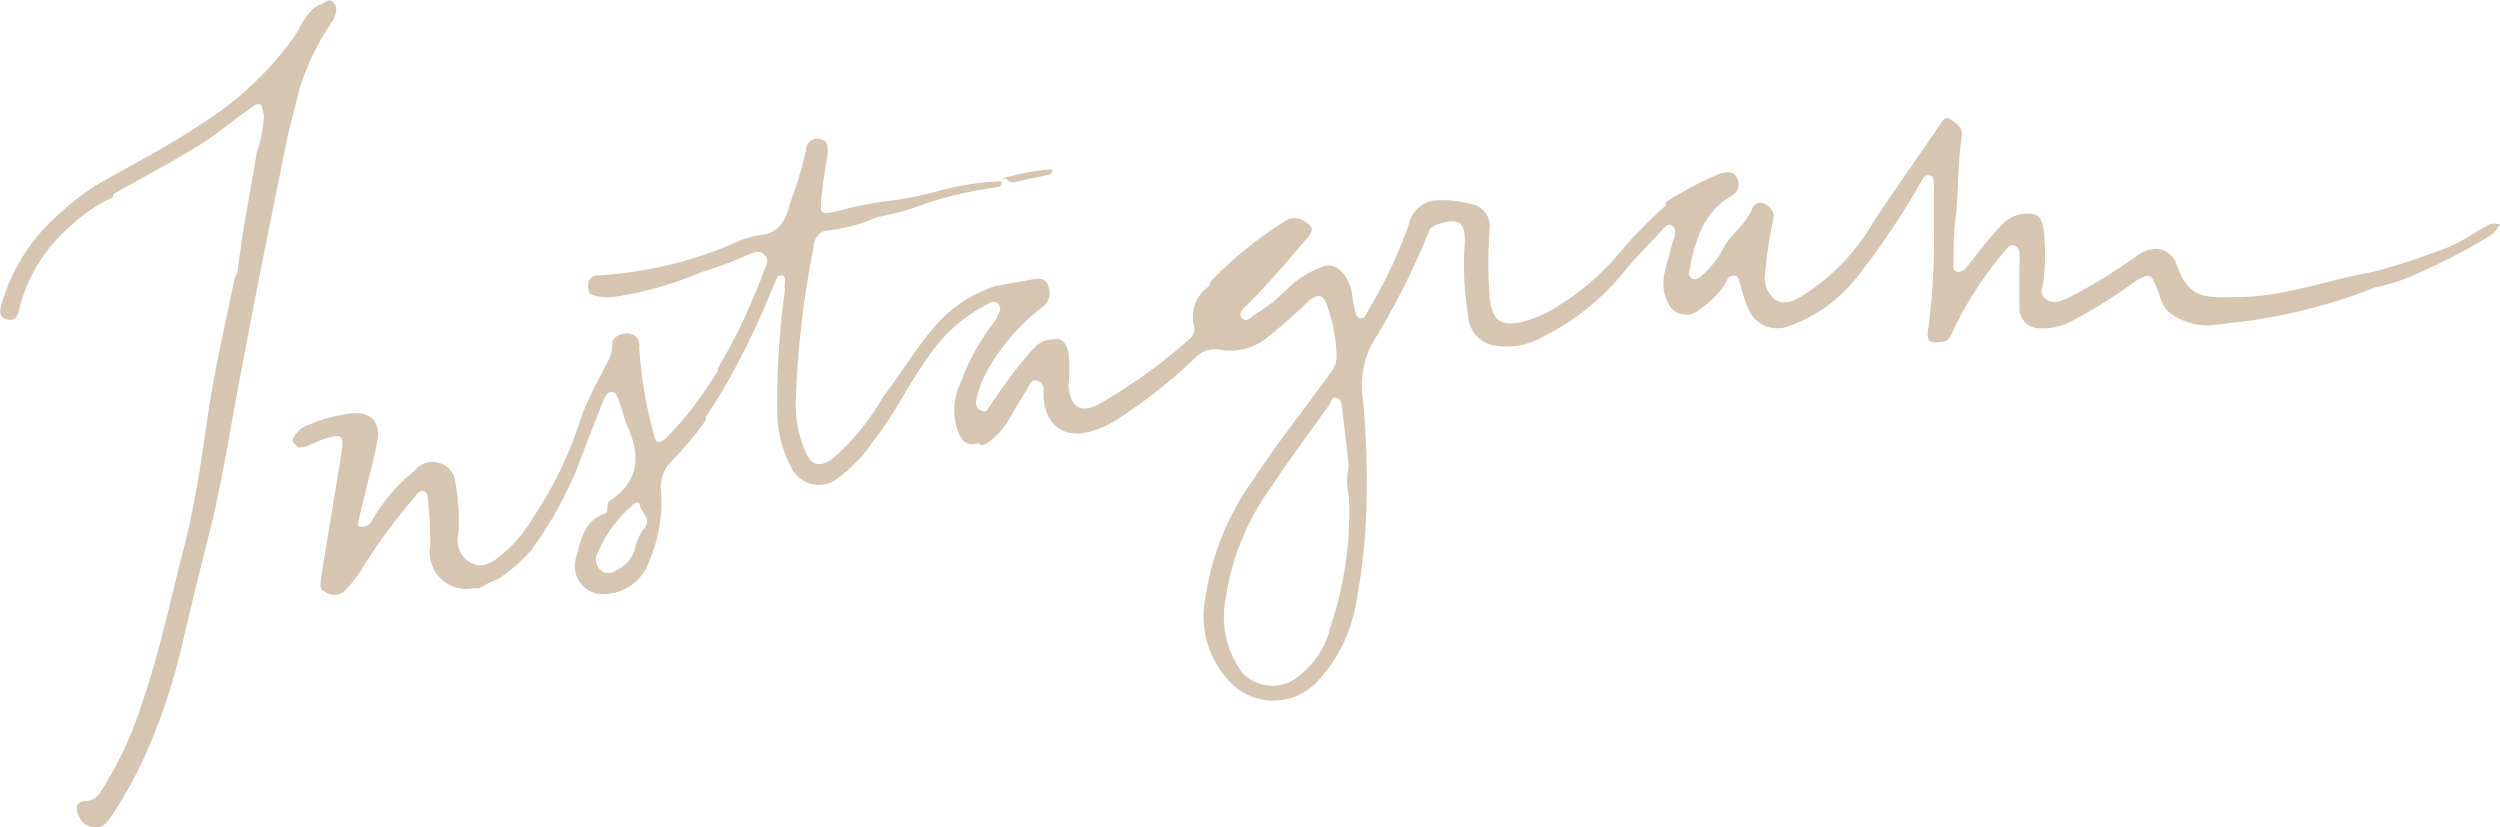 <svg id="95d8f00c-c049-49ea-b8b9-12dfc280d084" data-name="894d7417-108d-4438-bc2e-ae7a6feed2a7" xmlns="http://www.w3.org/2000/svg" viewBox="0 0 99.88 33.05"><defs><style>.ea2d215e-0ae4-4537-adbb-337fc8330b3d{fill:#d6c5b1;}</style></defs><title>social--instagram</title><path class="ea2d215e-0ae4-4537-adbb-337fc8330b3d" d="M19.83,22.43a1,1,0,0,1-1.51-1.12,8.9,8.9,0,0,0-.12-2,.92.92,0,0,0-1.65-.49,6.82,6.82,0,0,0-1.7,2,.43.43,0,0,1-.49.21c-.13,0,0-.25,0-.38.07-.33.16-.65.24-1,.16-.65.34-1.3.47-2,.16-.82-.29-1.24-1.09-1.13a6.71,6.71,0,0,0-1.79.51.85.85,0,0,0-.33.26c-.07.1-.23.28-.14.4l.08.07.1.12,0,0h0a1.06,1.06,0,0,0,.5-.12,6.23,6.23,0,0,1,.61-.24c.64-.2.74-.12.64.54-.27,1.66-.55,3.32-.82,5,0,.21-.12.46.13.57a.64.64,0,0,0,.79,0,5,5,0,0,0,.8-1.05,23.74,23.74,0,0,1,2-2.7c.1-.11.2-.3.37-.26s.17.26.18.41a14.74,14.74,0,0,1,.09,1.79,1.46,1.46,0,0,0,1.74,1.68l.24,0c.32-.19.63-.39.92-.59l.24-.16.1-.08a7.67,7.67,0,0,0,.75-.9A9.4,9.4,0,0,1,19.83,22.43Z"/><path class="ea2d215e-0ae4-4537-adbb-337fc8330b3d" d="M4.5,7.89,4.26,8h0A7.12,7.12,0,0,0,2.65,9.18,6.33,6.33,0,0,0,.77,12.35c-.06.24-.13.5-.49.41S0,12.38.07,12.12a7.54,7.54,0,0,1,1.7-3,12.2,12.2,0,0,1,2-1.68v0l0,0c1.46-.84,3-1.62,4.37-2.55a13,13,0,0,0,3.61-3.42c.3-.45.49-1,1-1.28h0c.2,0,.37-.32.57-.09s.09.46,0,.69a10.35,10.35,0,0,0-1.35,2.74c-.17.75-.4,1.5-.55,2.26-.6,3-1.21,5.95-1.76,8.93C9.21,17,8.89,19.29,8.3,21.55c-.35,1.37-.68,2.74-1,4.11a24.33,24.33,0,0,1-1.52,4.56,16.7,16.7,0,0,1-1.37,2.45c-.16.23-.33.43-.64.38a.66.66,0,0,1-.59-.39C3,32.34,3,32,3.46,32a.72.72,0,0,0,.58-.4,14.55,14.55,0,0,0,1.6-3.4c.7-2,1.13-4.08,1.66-6.13.47-1.79.74-3.62,1-5.45S9,13,9.36,11.17a1.45,1.45,0,0,1,.13-.29l0,0v0c.18-1.61.51-3.2.77-4.8a4.9,4.9,0,0,0,.28-1.44c-.07-.56-.15-.6-.59-.28-.66.48-1.29,1-2,1.45-1.12.69-2.29,1.3-3.43,1.95h0s0,0,0,0a.58.58,0,0,0,0,.09Z"/><path class="ea2d215e-0ae4-4537-adbb-337fc8330b3d" d="M99.29,9.06a2.26,2.26,0,0,1-.28.15,7.64,7.64,0,0,1-1.18.66,27.23,27.23,0,0,1-3.06,1c-1.8.31-3.53,1-5.39,1-1.08,0-1.91.16-2.38-1.21-.28-.82-1-.9-1.66-.42a21.34,21.34,0,0,1-2.59,1.6c-.31.15-.66.34-1,.12s-.11-.52-.1-.79a9.76,9.76,0,0,0,0-2c-.09-.56-.3-.69-.87-.62s-.94.57-1.31,1-.59.74-.89,1.11a.41.41,0,0,1-.4.2c-.21-.06-.13-.27-.13-.41,0-.6,0-1.19.09-1.79.11-1.07.07-2.15.24-3.22.05-.32-.22-.52-.45-.67s-.34.08-.43.22c-.88,1.28-1.77,2.55-2.63,3.84a8.58,8.58,0,0,1-2.88,3c-.35.2-.71.38-1.09.12a1.08,1.08,0,0,1-.38-1,15.93,15.93,0,0,1,.33-2.2.53.53,0,0,0-.33-.59.34.34,0,0,0-.5.14c-.23.62-.8,1-1.12,1.52A3.66,3.66,0,0,1,68,11c-.12.09-.25.24-.42.11s-.09-.27-.06-.4a4.92,4.92,0,0,1,.31-1.18A3.07,3.07,0,0,1,69,7.93c.35-.17.56-.39.42-.77s-.51-.31-.81-.18a13.5,13.5,0,0,0-2.06,1.1h0l0,.13h0a18.41,18.41,0,0,0-1.89,1.94,10,10,0,0,1-2.42,2.08,4.75,4.75,0,0,1-1.45.64c-.85.17-1.14-.06-1.27-.92a18,18,0,0,1,0-2.86.9.9,0,0,0-.7-.93A4.76,4.76,0,0,0,57.46,8a1.18,1.18,0,0,0-1.16.92,18.38,18.38,0,0,1-1.66,3.52c-.06.13-.11.29-.29.27s-.2-.24-.23-.38c-.08-.29-.08-.6-.17-.88-.21-.63-.69-1-1.14-.78a3.87,3.87,0,0,0-1.42.91,6.44,6.44,0,0,1-1.28,1c-.14.1-.34.34-.5.12s.08-.38.23-.53c.85-.85,1.63-1.77,2.41-2.69.29-.34.14-.47-.14-.64a.67.67,0,0,0-.78,0,15.25,15.25,0,0,0-3,2.45h0l0,.13h0A1.46,1.46,0,0,0,47.7,13a.53.53,0,0,1-.22.58A21.33,21.33,0,0,1,44,16.09c-.8.47-1.25.21-1.31-.7a6.87,6.87,0,0,0,0-1.3c-.08-.32-.2-.62-.63-.53h0c-.49,0-.74.33-1,.62a19.46,19.46,0,0,0-1.48,2c-.1.12-.16.33-.35.23A.34.34,0,0,1,39,16a4.49,4.49,0,0,1,.34-1,8.38,8.38,0,0,1,2.34-2.76.7.7,0,0,0,.2-.82c-.09-.32-.37-.3-.62-.26l-1.49.27A5.35,5.35,0,0,0,37.38,13c-.78.9-1.38,1.93-2.11,2.87a9.36,9.36,0,0,1-2.06,2.5c-.46.29-.77.23-1-.26a4.6,4.6,0,0,1-.42-2,37,37,0,0,1,.71-6.2c0-.34.22-.68.56-.7a6.88,6.88,0,0,0,2-.54,10.47,10.47,0,0,0,1.87-.52h0a15.23,15.23,0,0,1,2.85-.66c.14,0,.26-.08.23-.25h0l0,0a11.32,11.32,0,0,0-2.52.39A14.3,14.3,0,0,1,35.7,8a16.07,16.07,0,0,0-2.31.45c-.58.13-.64.11-.58-.51s.17-1.22.26-1.84c0-.25,0-.5-.29-.54A.45.45,0,0,0,32.2,6a14.66,14.66,0,0,1-.65,2.15c-.14.63-.42,1.19-1.23,1.25a3.71,3.71,0,0,0-1,.32A16.06,16.06,0,0,1,23.94,11c-.4,0-.55.33-.38.73a1.73,1.73,0,0,0,.92.14,14.24,14.24,0,0,0,3.55-1h0a15.28,15.28,0,0,0,1.81-.67c.2-.08.51-.25.72,0s0,.47-.07.7a3.89,3.89,0,0,1-.17.45,23.32,23.32,0,0,1-1.65,3.38h0l0,.13h0c-.14.16-.24.35-.36.52a13,13,0,0,1-1.72,2.14c-.24.21-.4.21-.46-.14a17.09,17.09,0,0,1-.59-3.5.47.47,0,0,0-.48-.56c-.32,0-.63.18-.6.47,0,.45-.23.73-.39,1.07a15.69,15.69,0,0,0-.83,1.74,15.37,15.37,0,0,1-1.95,4.09,5.44,5.44,0,0,1-1.42,1.61,1.38,1.38,0,0,1-1.59.12,2,2,0,0,1-.12.23l-.1.16.17.54A2.51,2.51,0,0,0,20,23.07,6.88,6.88,0,0,0,21.21,22a15.28,15.28,0,0,0,1.9-3.43c.32-.86.66-1.72,1-2.58.06-.14.14-.32.31-.33s.24.18.3.33c.12.31.19.65.33,1,.53,1.17.53,2.21-.67,3-.22.14,0,.46-.24.54-.84.29-.93,1.1-1.13,1.76a1.13,1.13,0,0,0,.91,1.44,1.94,1.94,0,0,0,1.88-1,6.12,6.12,0,0,0,.61-3.13,1.44,1.44,0,0,1,.39-1.15,13.09,13.09,0,0,0,1.4-1.66h0l0-.13h0A25,25,0,0,0,30,13.46c.35-.68.62-1.39.93-2.09.07-.15.09-.41.31-.36s.08.31.11.47,0,.1,0,.16a33.61,33.61,0,0,0-.3,4.9,4.83,4.83,0,0,0,.54,2.09,1.22,1.22,0,0,0,1.89.47,6.13,6.13,0,0,0,1.44-1.52c.88-1.1,1.46-2.4,2.31-3.53a6.36,6.36,0,0,1,2.22-1.9c.14-.07.28-.17.43,0s.06.28,0,.42-.1.23-.18.32a8.9,8.9,0,0,0-1.32,2.4,2.52,2.52,0,0,0-.14,1.86c.14.39.33.73.85.55h0c.13.14.24.06.36,0a2.91,2.91,0,0,0,.82-.88c.27-.47.56-.93.84-1.41.08-.13.14-.26.32-.2a.33.33,0,0,1,.26.3c0,.12,0,.25,0,.37.06.72.4,1.51,1.52,1.44a3.91,3.91,0,0,0,1.57-.66,20.45,20.45,0,0,0,3-2.39,1.06,1.06,0,0,1,1-.29,2.36,2.36,0,0,0,1.74-.41A21.48,21.48,0,0,0,52.31,12c.38-.26.52-.26.7.18a6.77,6.77,0,0,1,.39,2,1,1,0,0,1-.23.69c-1,1.41-2.11,2.78-3.07,4.25a10.67,10.67,0,0,0-1.94,4.76,3.76,3.76,0,0,0,1.22,3.59,2.4,2.4,0,0,0,3.22-.21,6,6,0,0,0,1.53-2.92,24.65,24.65,0,0,0,.46-4,35.28,35.28,0,0,0-.14-4.41A3.52,3.52,0,0,1,55,13.43a29.61,29.61,0,0,0,2.14-4.31L57.33,9c.82-.29,1.23-.27,1.19.73a12.67,12.67,0,0,0,.15,3,1.25,1.25,0,0,0,1,1.07,2.9,2.9,0,0,0,2-.36A9.72,9.72,0,0,0,65,10.71c.48-.55,1-1.08,1.5-1.62.08-.08.18-.15.28-.08a.28.28,0,0,1,.14.32c0,.15-.09.31-.13.46-.15.74-.56,1.47-.17,2.25a.78.78,0,0,0,1.28.32A3.42,3.42,0,0,0,69,11.22c0-.11.13-.22.28-.21s.19.14.22.26c.1.34.18.69.32,1a1.25,1.25,0,0,0,1.59.78,6,6,0,0,0,2.8-2,31.15,31.15,0,0,0,2.56-3.82c.07-.13.15-.26.32-.22s.17.21.17.35c0,.56,0,1.13,0,1.69a26.08,26.08,0,0,1-.21,4c-.11.59,0,.7.65.59.22-.09.28-.31.36-.5A14.92,14.92,0,0,1,80.12,10c.09-.11.18-.24.35-.19s.2.19.21.34a2.9,2.9,0,0,1,0,.47c0,.55,0,1.09,0,1.64a.8.8,0,0,0,.7.85,2.57,2.57,0,0,0,1.52-.35,19.67,19.67,0,0,0,2.45-1.55c.56-.29.59-.28.83.33.14.35.21.77.56,1a2.57,2.57,0,0,0,1.7.45c.59-.09,1.18-.13,1.77-.23a22,22,0,0,0,4.71-1.29h0a7,7,0,0,0,1.74-.58A23.85,23.85,0,0,0,99.51,9.4c.15-.08.25-.27.37-.42A.6.6,0,0,0,99.29,9.06ZM25.68,21.18a2.16,2.16,0,0,0-.32.78,1.36,1.36,0,0,1-.58.74c-.25.15-.53.31-.78.08a.56.56,0,0,1-.12-.7,5.27,5.27,0,0,1,1.45-1.95c.09-.08.2-.06.22,0C25.6,20.5,26.11,20.75,25.68,21.18Zm27.44,4a3.47,3.47,0,0,1-1.57,2.06,1.68,1.68,0,0,1-1.89-.33,3.73,3.73,0,0,1-.69-3,10,10,0,0,1,1.86-4.51c.72-1.1,1.52-2.16,2.28-3.23.08-.11.08-.32.27-.28s.22.25.24.42c.09.77.18,1.55.27,2.32v0a2.4,2.4,0,0,0,0,1.16A14.24,14.24,0,0,1,53.12,25.14Z"/><path class="ea2d215e-0ae4-4537-adbb-337fc8330b3d" d="M40.19,7.14l-.18,0v0a9.43,9.43,0,0,1,1.92-.37h0l.12,0h0c0,.17-.12.21-.24.23-.41.09-.83.17-1.23.27a.32.32,0,0,1-.4-.17l.07.05Z"/><path class="ea2d215e-0ae4-4537-adbb-337fc8330b3d" d="M41.94,6.77l.12,0h0l-.12,0Z"/><polygon class="ea2d215e-0ae4-4537-adbb-337fc8330b3d" points="39.81 11.47 39.83 11.45 39.8 11.47 39.81 11.47"/></svg>